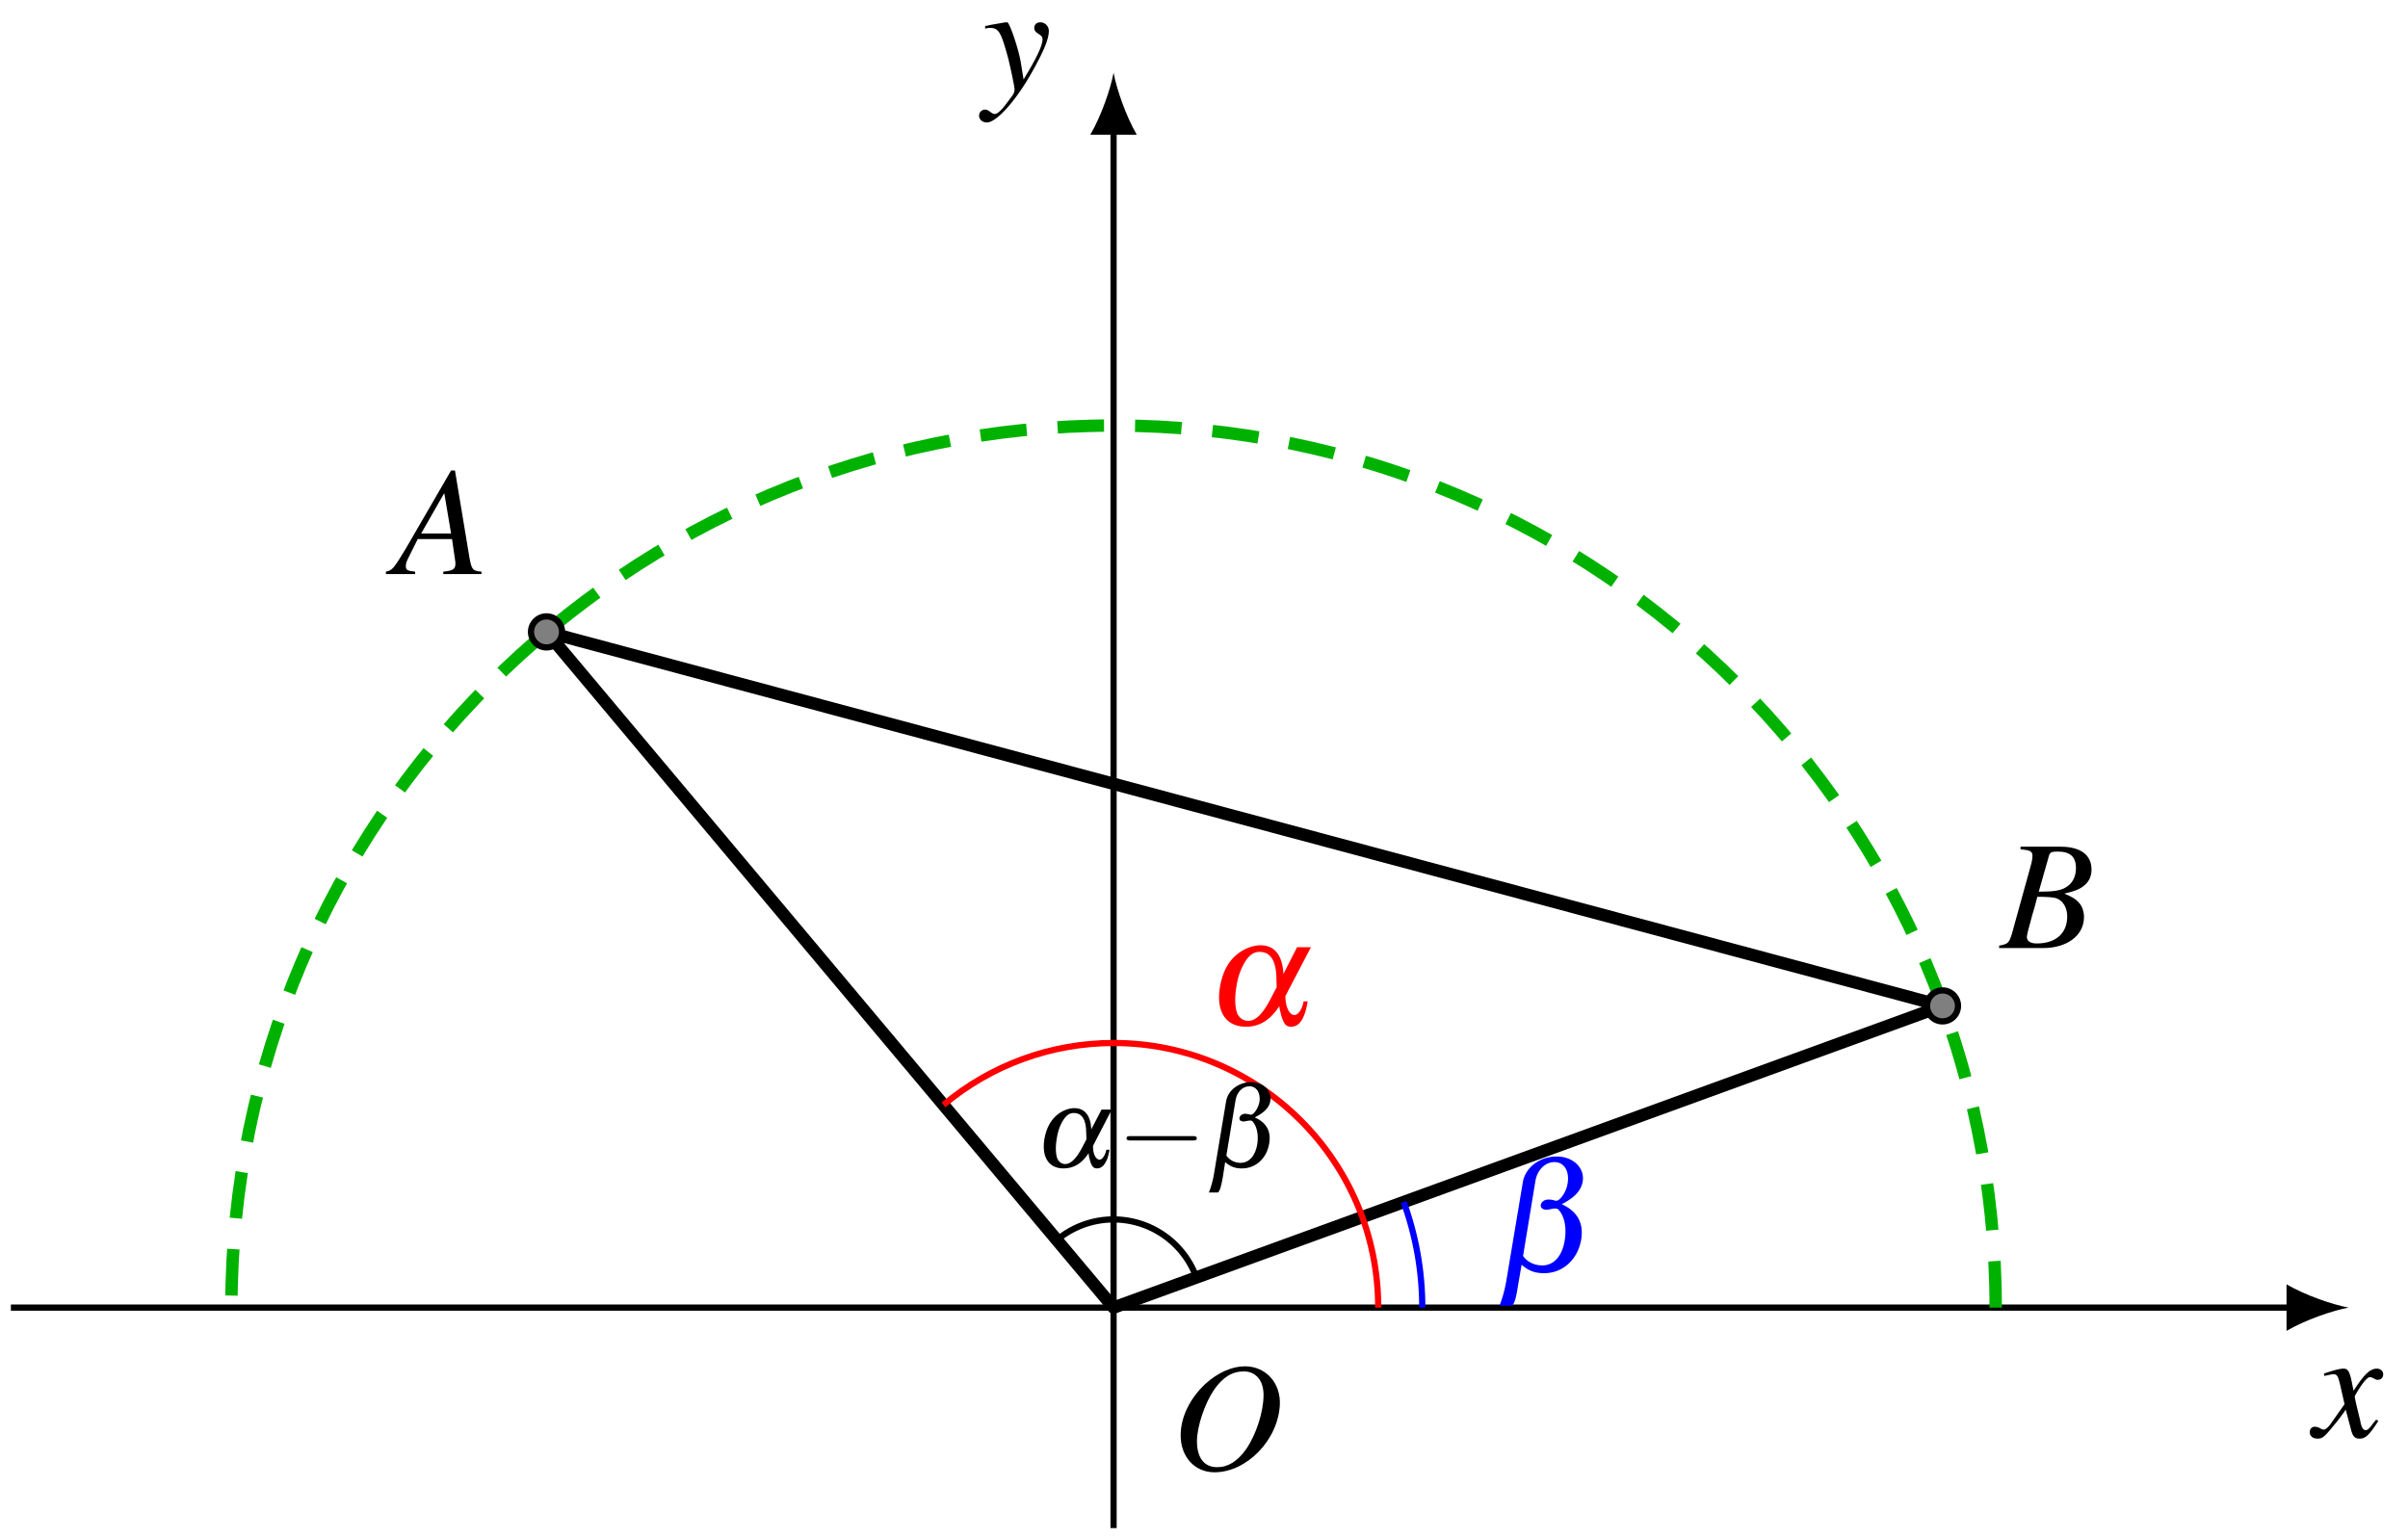 <svg xmlns="http://www.w3.org/2000/svg" xmlns:xlink="http://www.w3.org/1999/xlink" width="206.341" height="131.892" viewBox="0 0 154.756 98.919"><rect x="0" y="0" width="154.756" height="98.919" fill="#333333" stroke="none"/><defs><path id="a" d="M4-1.11c-.078.094-.125.157-.219.266-.219.313-.344.407-.453.407-.14 0-.234-.125-.312-.407-.016-.078-.032-.14-.032-.172-.25-1.015-.359-1.468-.359-1.609.438-.781.797-1.219.969-1.219.062 0 .14.031.25.078.11.079.187.094.265.094.204 0 .344-.14.344-.36 0-.202-.172-.359-.406-.359-.438 0-.813.36-1.5 1.422l-.11-.547c-.14-.687-.25-.875-.53-.875-.22 0-.548.079-1.157.282l-.11.046.032.141c.39-.078.469-.11.562-.11.25 0 .313.095.454.688l.28 1.235-.812 1.156C.953-.641.75-.47.641-.47a.55.55 0 0 1-.25-.094.76.76 0 0 0-.328-.093c-.188 0-.329.14-.329.344 0 .265.204.421.5.421s.422-.093.922-.703c.266-.312.485-.578.89-1.156L2.36-.562c.125.515.25.671.579.671.374 0 .624-.234 1.203-1.14Zm0 0"/><path id="c" d="M.156-3.984c.125-.032.188-.047.297-.047.578 0 .719.25 1.188 1.968.156.641.406 1.813.406 1.985 0 .156-.063.312-.219.5-.297.406-.5.672-.61.781C1 1.422.892 1.5.75 1.5c-.047 0-.125-.031-.234-.11-.141-.109-.25-.171-.36-.171a.387.387 0 0 0-.39.39c0 .25.218.438.5.438.64 0 1.953-1.485 3.03-3.469.673-1.219.954-1.937.954-2.422a.554.554 0 0 0-.547-.547c-.234 0-.39.141-.39.36 0 .156.078.265.28.39.188.11.25.204.25.344 0 .39-.359 1.172-1.218 2.578l-.187-1.156c-.157-.875-.72-2.516-.86-2.516h-.125l-.984.172a2 2 0 0 1-.313.063Zm0 0"/><path id="i" d="M5.625-.156c-.578-.047-.625-.14-.766-.86l-.937-5.64h-.25L.782-1.672C-.017-.344-.11-.234-.517-.156V0H1.36v-.156C.844-.203.766-.266.766-.516c0-.187.03-.265.203-.609L1.53-2.25h2.203l.188 1.297c.015.094.031.187.031.265 0 .375-.14.47-.781.532V0h2.453ZM1.75-2.61l1.484-2.594.438 2.594Zm0 0"/><path id="j" d="M-.078 0h2.812c1.563 0 2.641-.812 2.641-2 0-.36-.125-.719-.344-.937-.203-.22-.39-.344-.922-.563.72-.172 1-.281 1.329-.562q.42-.375.421-.985c0-.937-.703-1.469-1.984-1.469H1.297v.172c.61.047.766.125.766.407 0 .14-.032.39-.11.64L.734-.89c-.187.579-.25.625-.812.735Zm2.453-3.297c.64 0 1.063.031 1.266.11.406.171.656.609.656 1.156 0 1.078-.734 1.734-1.953 1.734-.422 0-.64-.156-.64-.422 0-.125.124-.593.343-1.39.14-.453.203-.688.328-1.188m.75-2.64c.063-.22.172-.266.563-.266.796 0 1.171.328 1.171 1.062 0 .579-.25 1.016-.671 1.25-.344.204-.813.266-1.72.266Zm0 0"/><path id="k" d="M4.719-6.64c-.828 0-1.735.406-2.532 1.124-1 .938-1.593 2.141-1.593 3.313C.594-.813 1.5.172 2.766.172c2.078 0 4.093-2.078 4.203-4.344.062-1.406-.907-2.469-2.25-2.469m-.078.327c.78 0 1.28.579 1.28 1.516 0 1.078-.468 2.531-1.109 3.469C4.25-.531 3.641-.156 2.938-.156c-.828 0-1.296-.594-1.296-1.672 0-.938.5-2.422 1.093-3.297.563-.812 1.172-1.187 1.907-1.187m0 0"/><path id="d" d="M.672.625a8.4 8.4 0 0 1-.438 1.594h.813c.187-.235.25-.5.375-1.281l.234-1.36c.453.406.875.547 1.453.547 1.188 0 2.157-.875 2.375-2.156.172-1.063-.234-1.813-1.25-2.281.813-.407 1.25-.875 1.344-1.438.156-.89-.61-1.625-1.672-1.625-1.078 0-2.015.703-2.172 1.656Zm1.875-6.453c.125-.688.625-1.188 1.219-1.188.625 0 .984.579.843 1.391-.078.516-.468 1.094-.734 1.094-.031 0-.047 0-.203-.047-.14-.031-.219-.031-.297-.031-.25 0-.453.156-.484.343-.032.188.125.313.375.313.062 0 .109-.016.234-.031.11-.032.219-.047.297-.047.125 0 .187.031.234.078.39.422.532 1.187.39 2-.171 1-.702 1.578-1.437 1.578-.5 0-.968-.219-1.234-.61Zm0 0"/><path id="e" d="M5.766-4.984 4.89-3.266c-.063-1.203-.563-1.843-1.47-1.843-.452 0-.983.187-1.405.5C1.375-4.141.984-3.422.813-2.437.547-.844 1.188.124 2.484.124c.875 0 1.579-.437 2.141-1.328.016.187.063.36.125.61.172.562.313.718.64.718.329 0 .594-.203.782-.625.11-.234.172-.453.281-1h-.266c-.093.5-.343.875-.593.875-.328 0-.578-.531-.578-1.219l1.64-3.14ZM4.453-2.406l-.344.656c-.515 1.016-.984 1.5-1.484 1.5a.77.77 0 0 1-.703-.484c-.156-.407-.172-1.047-.047-1.766.11-.703.36-1.312.688-1.75.234-.297.484-.437.796-.437.704 0 1.063.578 1.079 1.703Zm0 0"/><path id="f" d="m4.266-3.687-.657 1.265c-.046-.89-.421-1.36-1.093-1.36-.328 0-.72.141-1.032.376-.453.344-.765.875-.89 1.61C.406-.626.875.093 1.828.093c.656 0 1.188-.328 1.61-.985 0 .141.03.266.078.454.125.421.234.53.468.53s.438-.155.579-.468c.093-.156.14-.328.218-.734h-.203c-.078.375-.266.64-.437.64-.25 0-.438-.39-.422-.89l1.203-2.328Zm-.97 1.906-.25.484c-.39.75-.75 1.11-1.108 1.11-.235 0-.422-.141-.516-.36-.11-.297-.125-.765-.031-1.297.078-.531.265-.984.515-1.312.157-.203.344-.313.578-.313.516 0 .797.422.797 1.266Zm0 0"/><path id="h" d="M.5.453C.438.843.297 1.36.172 1.641h.594c.14-.172.187-.375.297-.953l.156-1c.343.296.656.406 1.078.406.875 0 1.594-.64 1.75-1.594.14-.797-.172-1.344-.922-1.687.61-.313.938-.641 1-1.063.11-.656-.453-1.203-1.25-1.203-.781 0-1.469.516-1.594 1.219Zm1.39-4.765c.094-.516.454-.875.891-.875.453 0 .735.437.64 1.015-.077.39-.358.813-.546.813-.016 0-.047 0-.156-.032-.11-.015-.156-.03-.219-.03-.172 0-.344.124-.36.265-.03.14.079.234.282.234.031 0 .078-.015.172-.031.078-.016.156-.031.219-.031.093 0 .14.015.171.062.282.313.391.875.297 1.469-.125.75-.531 1.187-1.078 1.187-.36 0-.703-.171-.906-.468Zm0 0"/><path id="g" d="M4.86-1.703c.124 0 .265 0 .265-.14s-.14-.141-.266-.141H.875c-.125 0-.266 0-.266.14s.141.14.266.14Zm0 0"/><clipPath id="b"><path d="M71 8h1v90.918h-1Zm0 0"/></clipPath></defs><path fill="#fff" d="M0 0h154.758v98.918H0Zm0 0"/><path fill="none" stroke="#000" stroke-miterlimit="10" stroke-width=".399" d="M.7 84.047h146.648"/><path d="M150.938 84.047c-1.063-.2-2.79-.797-3.989-1.496v2.992c1.2-.7 2.926-1.297 3.988-1.496"/><use xlink:href="#a" x="148.709" y="92.36"/><g clip-path="url(#b)"><path fill="none" stroke="#000" stroke-miterlimit="10" stroke-width=".399" d="M71.566 98.219V8.262"/></g><path d="M71.566 4.676c-.199 1.062-.796 2.789-1.496 3.984h2.989c-.696-1.195-1.293-2.922-1.493-3.984"/><use xlink:href="#c" x="63.157" y="5.825"/><path fill="none" stroke="#00b200" stroke-dasharray="2.989 1.993" stroke-miterlimit="10" stroke-width=".797" d="M128.258 84.047c0-31.313-25.383-56.695-56.692-56.695-31.312 0-56.695 25.382-56.695 56.695"/><path fill="none" stroke="#000" stroke-linecap="round" stroke-linejoin="round" stroke-miterlimit="10" stroke-width=".797" d="m71.566 84.047-36.441-43.43 89.715 24.04Zm0 0"/><path fill="none" stroke="#00f" stroke-miterlimit="10" stroke-width=".399" d="M91.406 84.047c0-2.313-.406-4.613-1.195-6.785"/><use xlink:href="#d" x="96.134" y="81.71" fill="#00f"/><path fill="none" stroke="red" stroke-miterlimit="10" stroke-width=".399" d="M88.574 84.047c0-9.395-7.617-17.008-17.008-17.008-4 0-7.87 1.41-10.933 3.98"/><use xlink:href="#e" x="77.593" y="65.868" fill="red"/><path fill="none" stroke="#000" stroke-miterlimit="10" stroke-width=".399" d="M76.89 82.11a5.67 5.67 0 0 0-8.968-2.407"/><use xlink:href="#f" x="66.527" y="75.008"/><use xlink:href="#g" x="71.79" y="75.008"/><use xlink:href="#h" x="77.519" y="75.008"/><path fill="#7f7f7f" stroke="#000" stroke-miterlimit="10" stroke-width=".399" d="M36.121 40.617a.995.995 0 1 0-1.994-.002.995.995 0 0 0 1.994.002ZM125.836 64.656a.995.995 0 1 0-1.99-.001.995.995 0 0 0 1.99.001Zm0 0"/><use xlink:href="#i" x="25.318" y="36.898"/><use xlink:href="#j" x="128.558" y="60.938"/><use xlink:href="#k" x="75.284" y="94.46"/></svg>